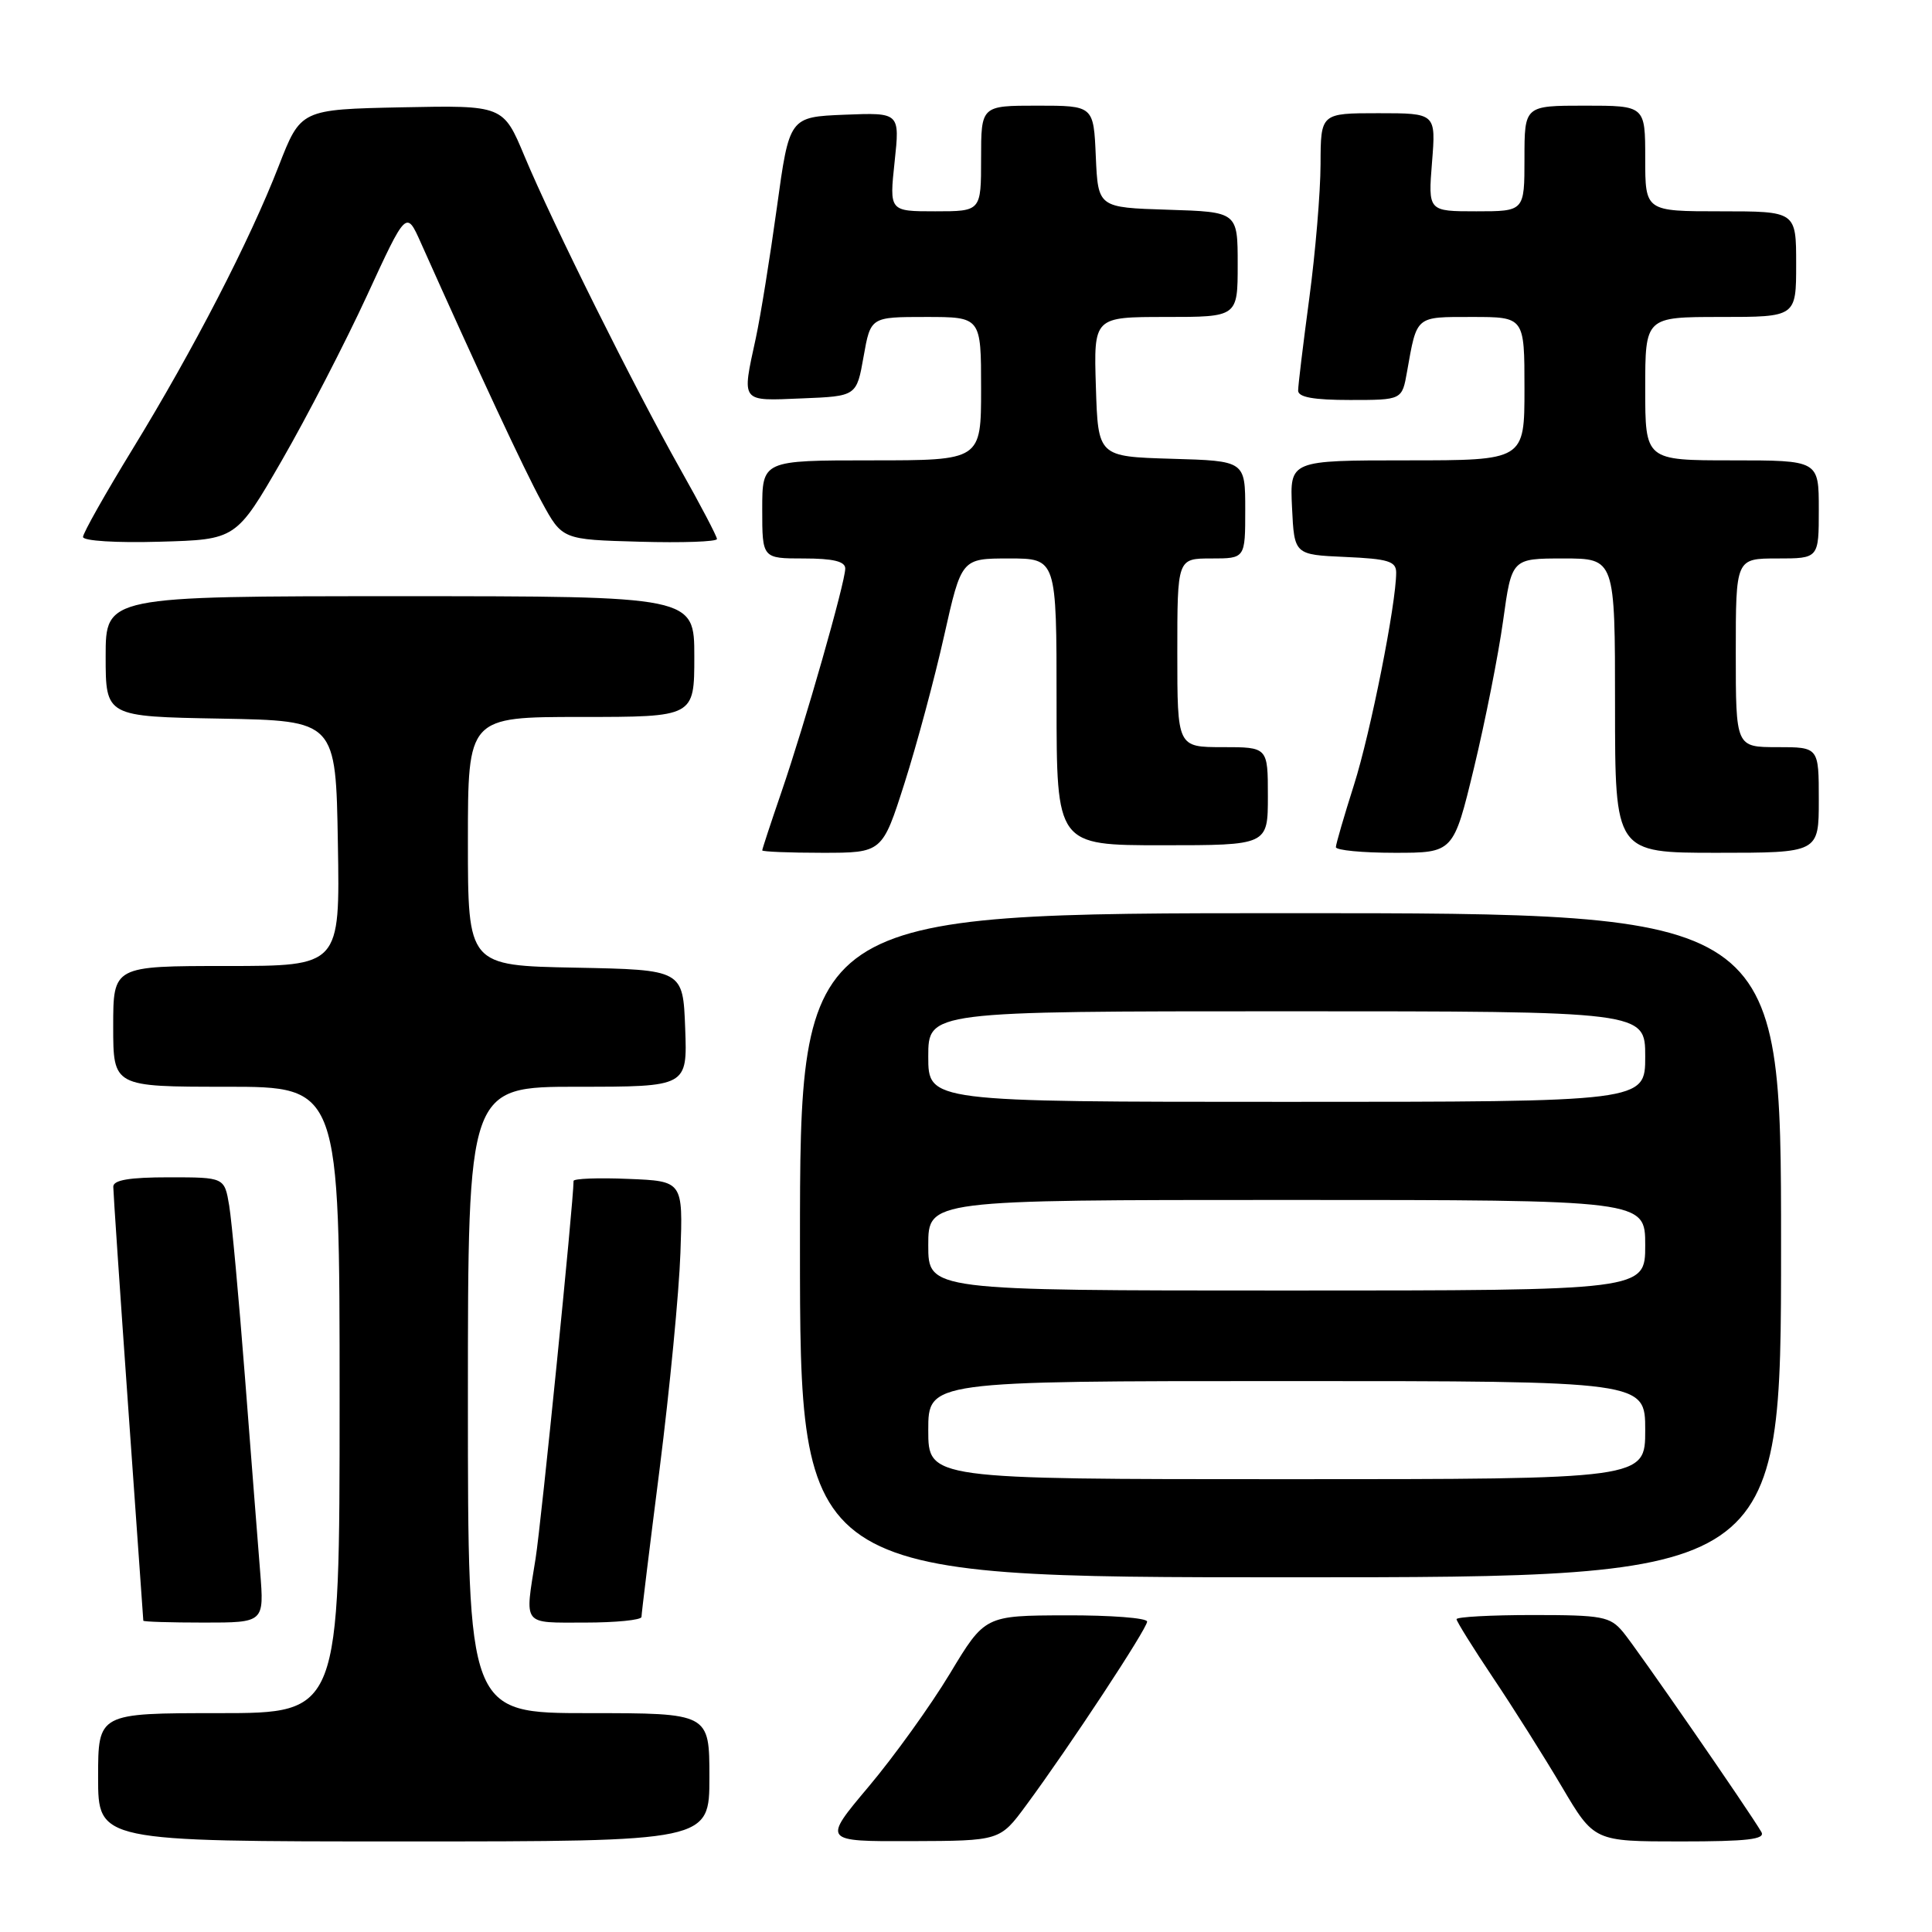<?xml version="1.0" encoding="UTF-8" standalone="no"?>
<!DOCTYPE svg PUBLIC "-//W3C//DTD SVG 1.1//EN" "http://www.w3.org/Graphics/SVG/1.1/DTD/svg11.dtd" >
<svg xmlns="http://www.w3.org/2000/svg" xmlns:xlink="http://www.w3.org/1999/xlink" version="1.1" viewBox="0 0 256 256">
 <g >
 <path fill="currentColor"
d=" M 94.00 235.50 C 94.00 227.00 94.00 227.00 78.00 227.00 C 62.00 227.00 62.00 227.00 62.00 185.50 C 62.00 144.00 62.00 144.00 76.54 144.00 C 91.08 144.00 91.08 144.00 90.79 136.25 C 90.50 128.50 90.50 128.50 76.25 128.22 C 62.00 127.95 62.00 127.95 62.00 111.47 C 62.00 95.00 62.00 95.00 77.00 95.00 C 92.00 95.00 92.00 95.00 92.00 87.00 C 92.00 79.00 92.00 79.00 53.00 79.00 C 14.00 79.00 14.00 79.00 14.00 86.97 C 14.00 94.95 14.00 94.95 29.25 95.22 C 44.50 95.50 44.50 95.50 44.77 111.75 C 45.05 128.00 45.05 128.00 30.02 128.00 C 15.00 128.00 15.00 128.00 15.00 136.00 C 15.00 144.00 15.00 144.00 30.00 144.00 C 45.00 144.00 45.00 144.00 45.00 185.50 C 45.00 227.00 45.00 227.00 29.00 227.00 C 13.00 227.00 13.00 227.00 13.00 235.50 C 13.00 244.00 13.00 244.00 53.50 244.00 C 94.00 244.00 94.00 244.00 94.00 235.50 Z  M 135.97 239.21 C 141.70 231.45 152.00 215.80 152.00 214.87 C 152.00 214.39 147.16 214.02 141.25 214.04 C 130.50 214.07 130.50 214.07 125.85 221.79 C 123.29 226.03 118.45 232.76 115.09 236.75 C 108.99 244.00 108.99 244.00 120.74 243.96 C 132.50 243.92 132.50 243.92 135.97 239.21 Z  M 233.39 242.75 C 231.81 240.02 216.83 218.36 215.06 216.25 C 213.34 214.19 212.33 214.00 203.09 214.00 C 197.54 214.00 193.00 214.25 193.00 214.55 C 193.00 214.84 195.17 218.33 197.83 222.30 C 200.49 226.26 204.59 232.76 206.95 236.75 C 211.23 244.00 211.23 244.00 222.67 244.00 C 231.55 244.00 233.96 243.72 233.39 242.75 Z  M 34.47 208.25 C 34.17 204.54 33.27 192.95 32.46 182.50 C 31.65 172.05 30.71 161.81 30.37 159.75 C 29.74 156.00 29.74 156.00 22.37 156.00 C 17.14 156.00 15.00 156.36 15.01 157.25 C 15.01 157.94 15.90 171.10 16.99 186.50 C 18.08 201.90 18.98 214.61 18.99 214.75 C 18.99 214.89 22.60 215.00 27.01 215.00 C 35.01 215.00 35.01 215.00 34.47 208.25 Z  M 85.00 214.25 C 85.00 213.84 86.09 204.95 87.42 194.50 C 88.74 184.05 89.98 171.22 90.16 166.00 C 90.50 156.50 90.50 156.50 83.25 156.21 C 79.26 156.04 76.00 156.17 76.00 156.48 C 76.00 159.21 71.71 201.87 70.97 206.50 C 69.53 215.53 69.12 215.00 77.50 215.00 C 81.62 215.00 85.00 214.66 85.00 214.25 Z  M 236.00 165.00 C 236.00 121.00 236.00 121.00 171.00 121.00 C 106.00 121.00 106.00 121.00 106.00 165.00 C 106.00 209.00 106.00 209.00 171.00 209.00 C 236.00 209.00 236.00 209.00 236.00 165.00 Z  M 119.86 103.75 C 121.48 98.66 123.84 89.89 125.10 84.25 C 127.40 74.00 127.40 74.00 133.70 74.00 C 140.00 74.00 140.00 74.00 140.00 93.00 C 140.00 112.00 140.00 112.00 154.00 112.00 C 168.00 112.00 168.00 112.00 168.00 105.50 C 168.00 99.00 168.00 99.00 162.00 99.00 C 156.00 99.00 156.00 99.00 156.00 86.50 C 156.00 74.00 156.00 74.00 160.50 74.00 C 165.00 74.00 165.00 74.00 165.00 67.54 C 165.00 61.07 165.00 61.07 155.25 60.79 C 145.50 60.50 145.50 60.50 145.21 51.25 C 144.92 42.00 144.92 42.00 154.46 42.00 C 164.00 42.00 164.00 42.00 164.00 35.04 C 164.00 28.08 164.00 28.08 154.75 27.79 C 145.50 27.50 145.50 27.50 145.20 20.75 C 144.91 14.00 144.91 14.00 137.45 14.00 C 130.00 14.00 130.00 14.00 130.00 21.00 C 130.00 28.00 130.00 28.00 123.92 28.00 C 117.84 28.00 117.84 28.00 118.54 21.45 C 119.24 14.91 119.24 14.91 111.92 15.20 C 104.59 15.50 104.59 15.50 102.94 27.50 C 102.03 34.10 100.78 41.88 100.15 44.80 C 98.28 53.42 98.06 53.13 106.25 52.79 C 113.50 52.50 113.50 52.50 114.43 47.25 C 115.36 42.00 115.36 42.00 122.68 42.00 C 130.00 42.00 130.00 42.00 130.00 51.50 C 130.00 61.00 130.00 61.00 115.50 61.00 C 101.00 61.00 101.00 61.00 101.00 67.50 C 101.00 74.00 101.00 74.00 106.50 74.00 C 110.40 74.00 112.00 74.39 112.00 75.33 C 112.00 77.16 106.65 95.90 103.55 104.93 C 102.15 109.01 101.00 112.50 101.00 112.68 C 101.00 112.85 104.58 113.00 108.95 113.00 C 116.91 113.00 116.91 113.00 119.86 103.75 Z  M 195.31 101.75 C 196.80 95.56 198.54 86.79 199.17 82.25 C 200.31 74.00 200.31 74.00 207.16 74.00 C 214.00 74.00 214.00 74.00 214.00 93.50 C 214.00 113.00 214.00 113.00 227.50 113.00 C 241.00 113.00 241.00 113.00 241.00 106.00 C 241.00 99.00 241.00 99.00 235.50 99.00 C 230.00 99.00 230.00 99.00 230.00 86.50 C 230.00 74.00 230.00 74.00 235.50 74.00 C 241.00 74.00 241.00 74.00 241.00 67.50 C 241.00 61.00 241.00 61.00 229.50 61.00 C 218.00 61.00 218.00 61.00 218.00 51.50 C 218.00 42.00 218.00 42.00 228.00 42.00 C 238.00 42.00 238.00 42.00 238.00 35.00 C 238.00 28.00 238.00 28.00 228.00 28.00 C 218.00 28.00 218.00 28.00 218.00 21.00 C 218.00 14.00 218.00 14.00 210.00 14.00 C 202.00 14.00 202.00 14.00 202.00 21.00 C 202.00 28.00 202.00 28.00 195.62 28.00 C 189.23 28.00 189.23 28.00 189.75 21.50 C 190.27 15.00 190.27 15.00 182.64 15.00 C 175.00 15.00 175.00 15.00 174.98 21.75 C 174.97 25.46 174.30 33.45 173.49 39.50 C 172.68 45.55 172.01 51.06 172.01 51.75 C 172.00 52.63 174.04 53.00 178.89 53.00 C 185.78 53.00 185.78 53.00 186.44 49.25 C 187.77 41.77 187.50 42.00 195.07 42.00 C 202.00 42.00 202.00 42.00 202.00 51.50 C 202.00 61.00 202.00 61.00 186.45 61.00 C 170.90 61.00 170.90 61.00 171.20 67.25 C 171.50 73.50 171.50 73.50 178.25 73.80 C 183.94 74.05 185.00 74.37 185.00 75.87 C 185.00 80.01 181.61 97.07 179.41 104.00 C 178.10 108.12 177.02 111.84 177.01 112.25 C 177.01 112.66 180.51 113.00 184.79 113.00 C 192.59 113.00 192.59 113.00 195.31 101.75 Z  M 37.35 61.00 C 40.68 55.22 45.75 45.40 48.62 39.18 C 53.84 27.85 53.84 27.85 55.77 32.18 C 63.40 49.25 69.45 62.24 71.78 66.50 C 74.50 71.50 74.50 71.50 84.75 71.78 C 90.39 71.94 95.00 71.78 95.00 71.42 C 95.00 71.07 92.81 66.89 90.13 62.14 C 84.01 51.27 73.23 29.62 69.51 20.72 C 66.68 13.95 66.68 13.95 53.26 14.22 C 39.85 14.50 39.85 14.50 36.93 22.00 C 33.07 31.93 25.65 46.30 17.57 59.50 C 13.96 65.40 11.00 70.64 11.00 71.15 C 11.00 71.67 15.43 71.95 21.15 71.78 C 31.29 71.50 31.29 71.50 37.35 61.00 Z  M 123.00 189.50 C 123.00 183.00 123.00 183.00 170.50 183.00 C 218.00 183.00 218.00 183.00 218.00 189.50 C 218.00 196.00 218.00 196.00 170.50 196.00 C 123.00 196.00 123.00 196.00 123.00 189.50 Z  M 123.00 165.00 C 123.00 159.00 123.00 159.00 170.50 159.00 C 218.00 159.00 218.00 159.00 218.00 165.00 C 218.00 171.00 218.00 171.00 170.50 171.00 C 123.00 171.00 123.00 171.00 123.00 165.00 Z  M 123.00 140.00 C 123.00 134.00 123.00 134.00 170.50 134.00 C 218.00 134.00 218.00 134.00 218.00 140.00 C 218.00 146.00 218.00 146.00 170.50 146.00 C 123.00 146.00 123.00 146.00 123.00 140.00 Z "/>
</g>
</svg>